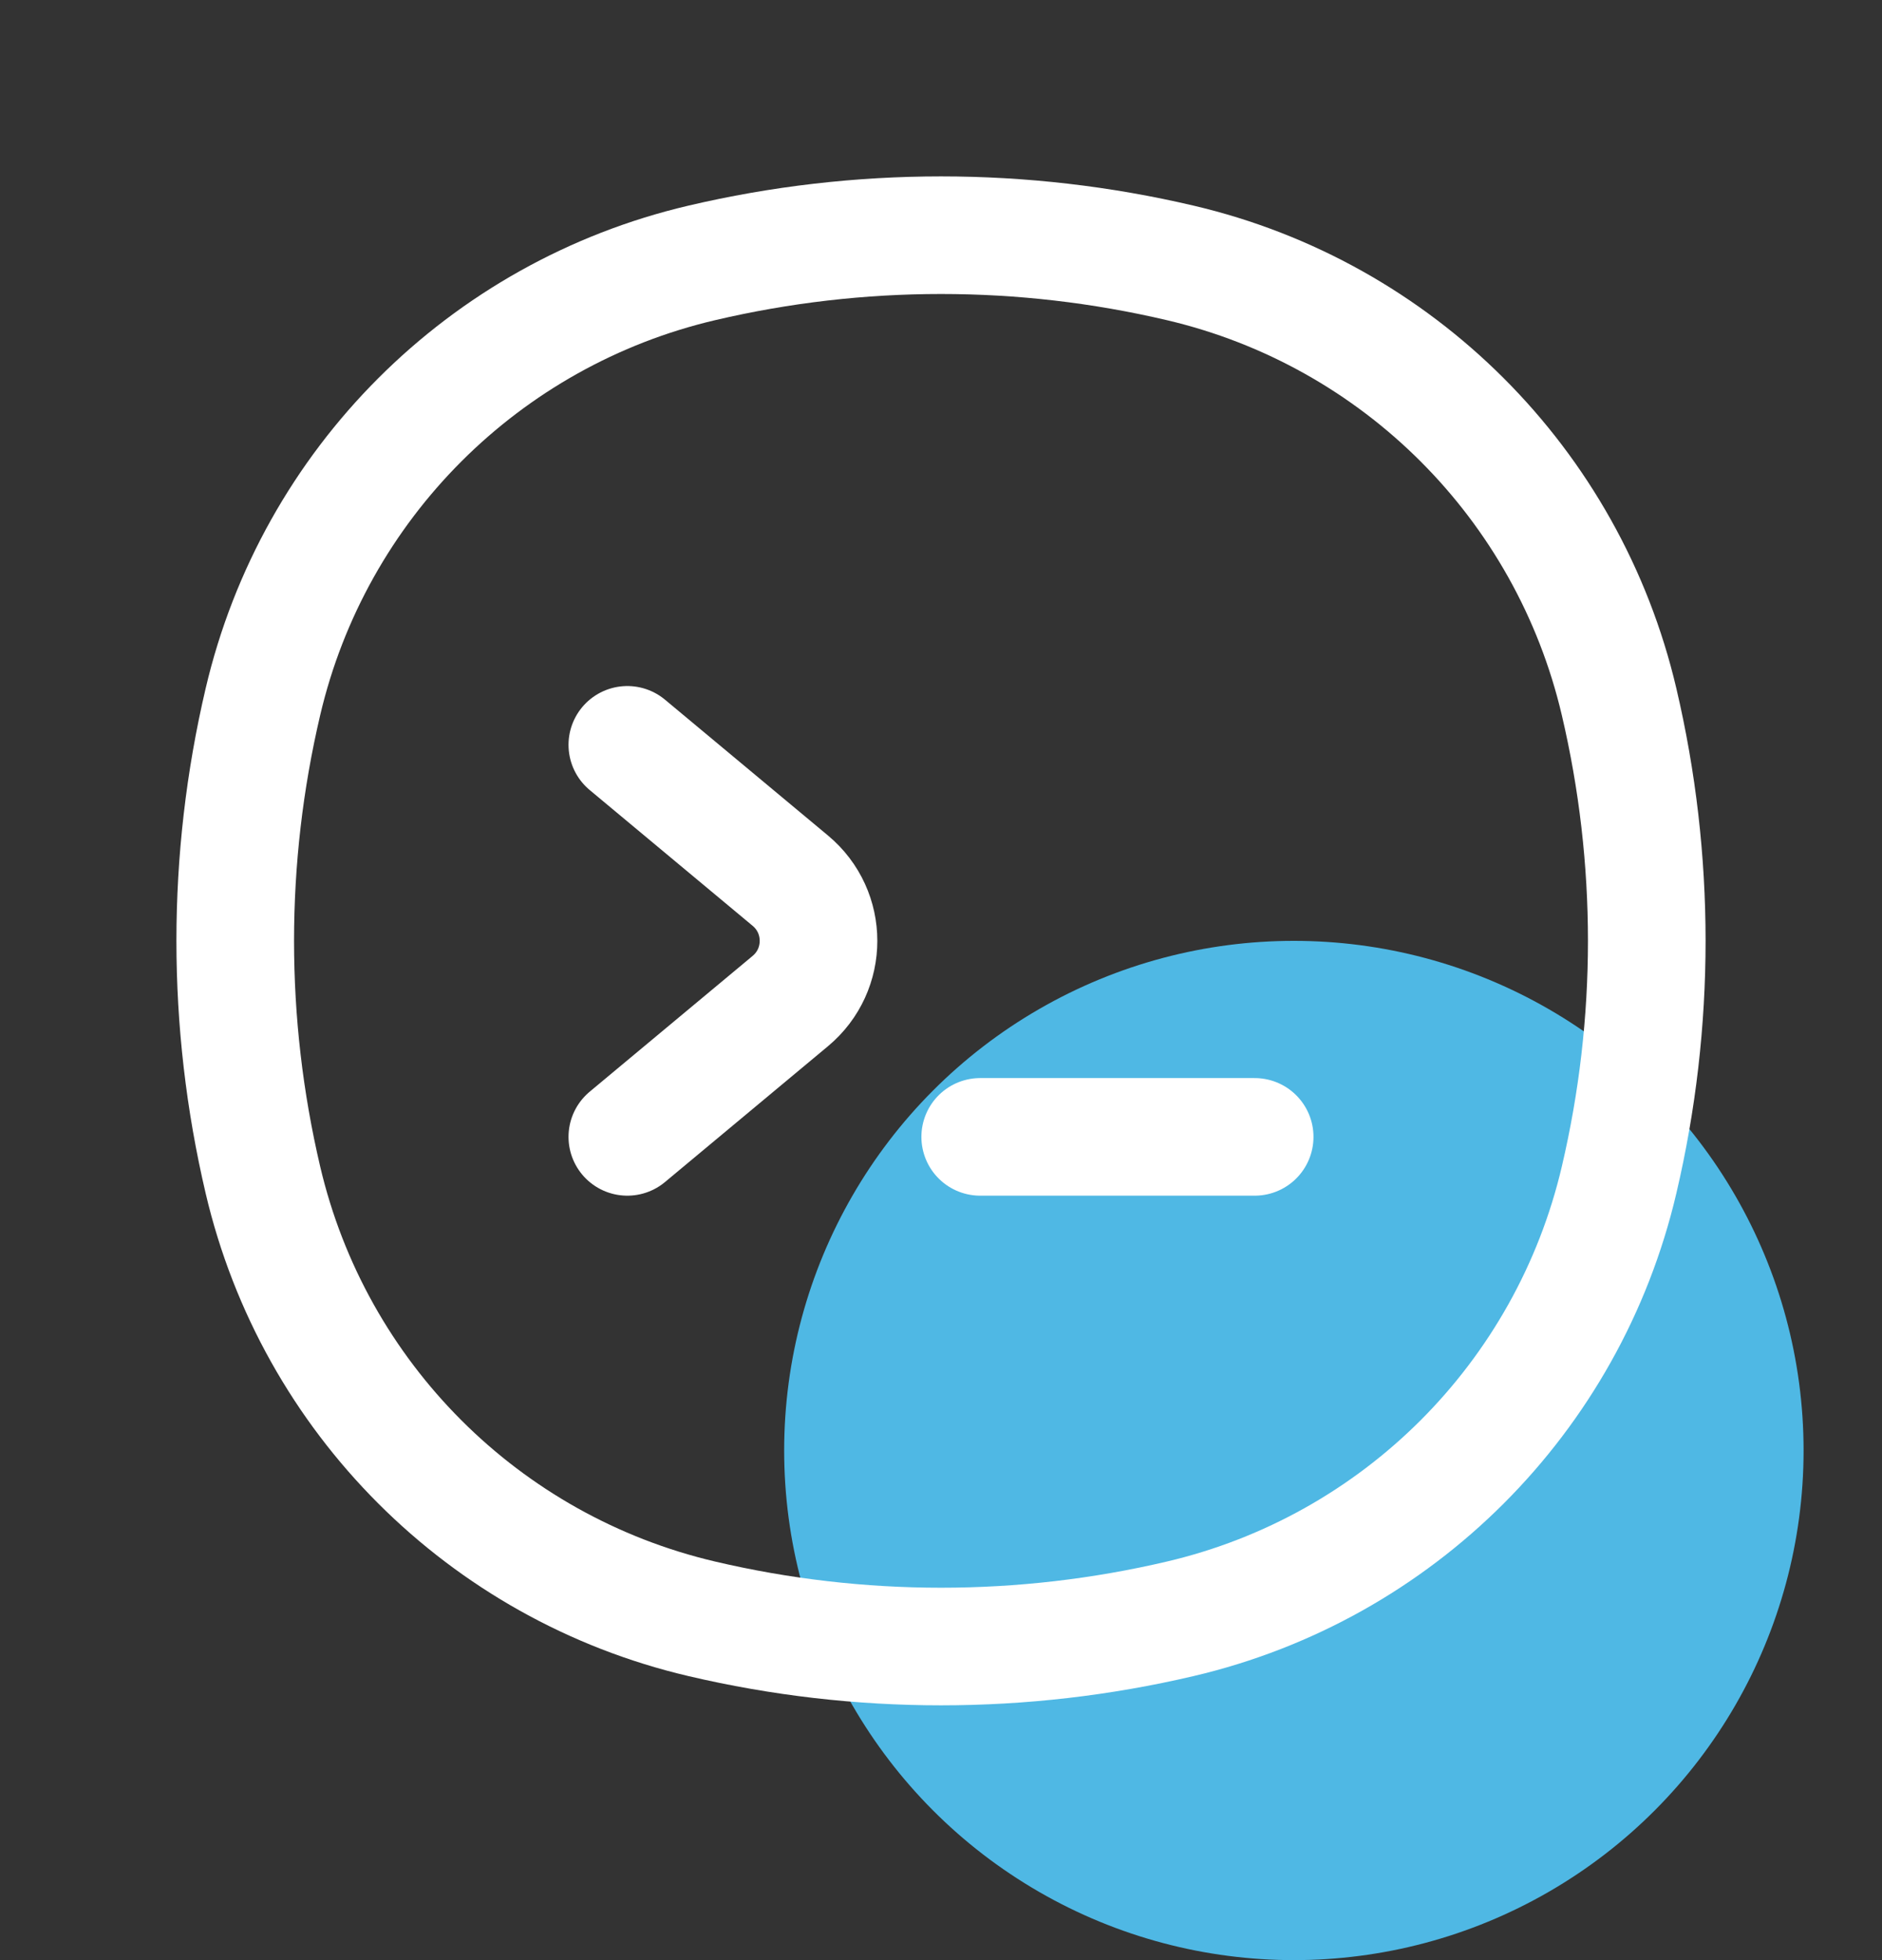 <svg width="24" height="25" viewBox="0 0 24 25" fill="none" xmlns="http://www.w3.org/2000/svg">
<rect x="0" y="0" width="24" height="25" fill="#333333" stroke="none"/>
<circle cx="16.5" cy="18.5" r="6.5" fill="#4FB8E4"/>
<path d="M3.353 8.95C4.004 6.173 6.173 4.004 8.95 3.353C10.956 2.882 13.044 2.882 15.05 3.353C17.827 4.004 19.996 6.173 20.647 8.95C21.118 10.956 21.118 13.044 20.647 15.05C19.996 17.827 17.827 19.996 15.05 20.647C13.044 21.118 10.956 21.118 8.95 20.647C6.173 19.996 4.004 17.827 3.353 15.05C2.882 13.044 2.882 10.956 3.353 8.95Z" stroke="white" stroke-width="1.5"/>
<path d="M8 9.5L10.078 11.232C10.558 11.632 10.558 12.368 10.078 12.768L8 14.5" stroke="white" stroke-width="1.5" stroke-linecap="round" stroke-linejoin="round"/>
<path d="M12.5 14.5H16" stroke="white" stroke-width="1.5" stroke-linecap="round"/>
</svg>
